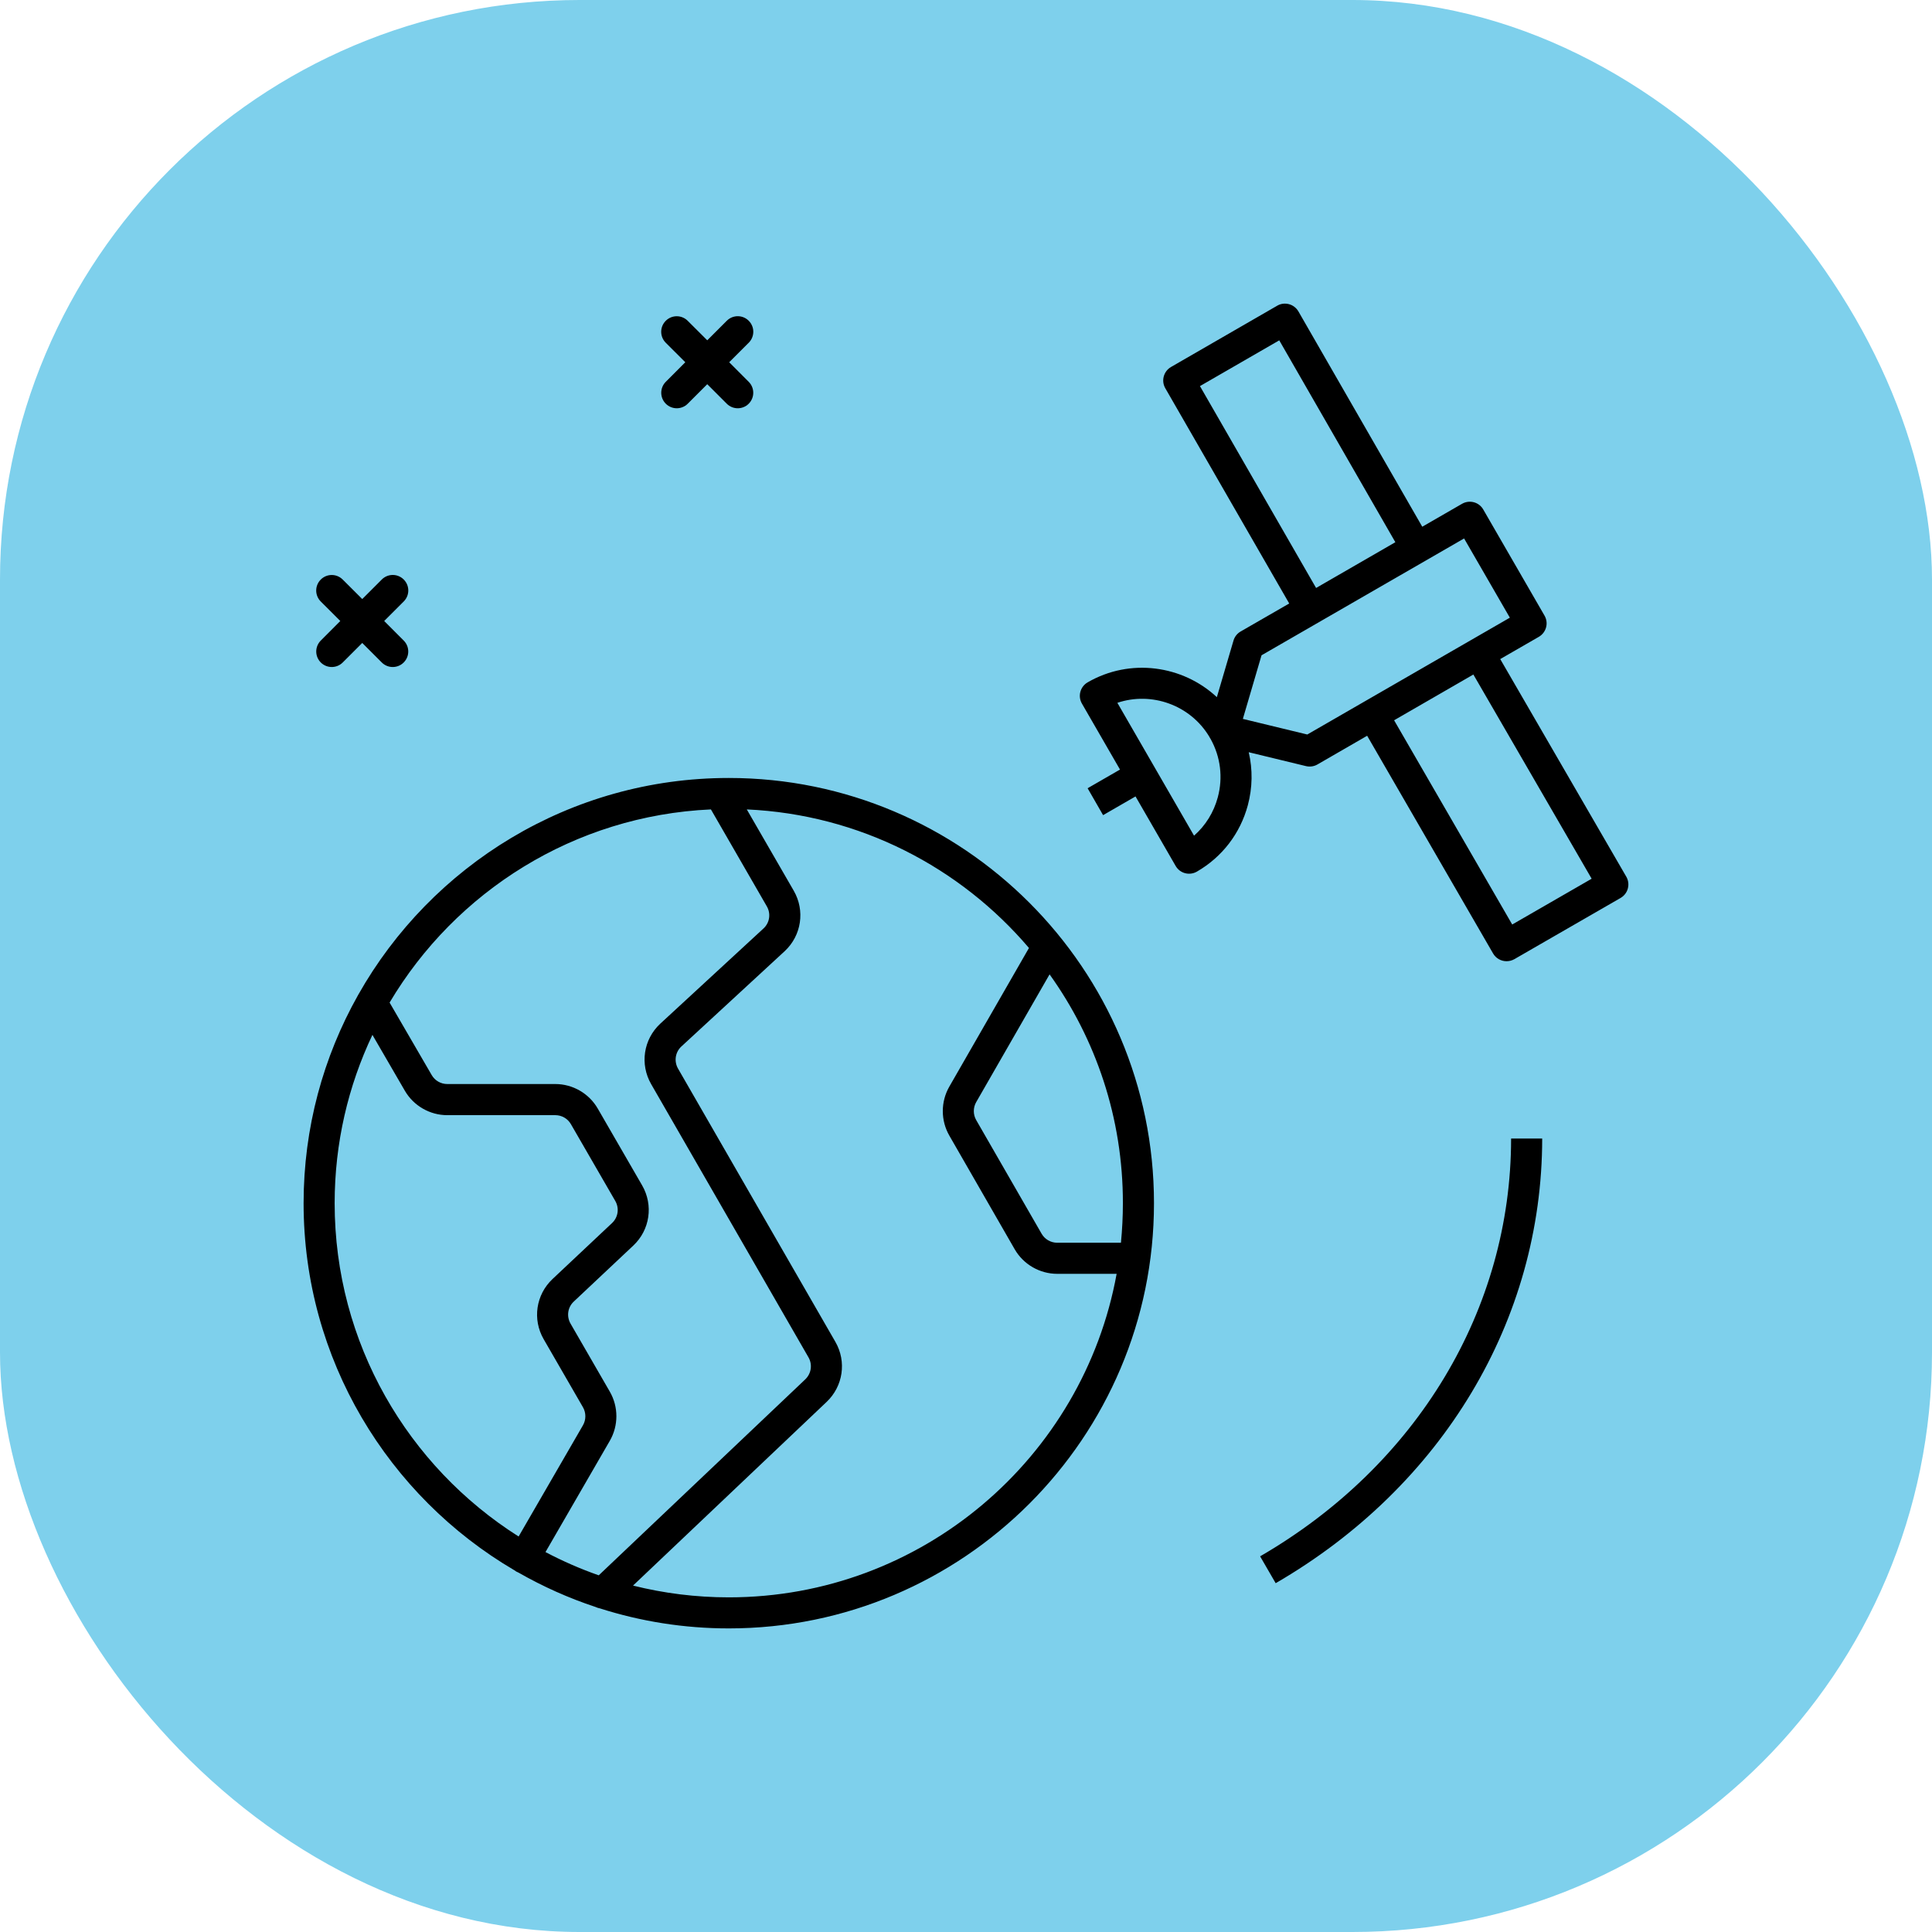 <!DOCTYPE svg PUBLIC "-//W3C//DTD SVG 1.1//EN" "http://www.w3.org/Graphics/SVG/1.1/DTD/svg11.dtd">
<!-- Uploaded to: SVG Repo, www.svgrepo.com, Transformed by: SVG Repo Mixer Tools -->
<svg fill="#000000" version="1.1" id="Layer_1" xmlns="http://www.w3.org/2000/svg" xmlns:xlink="http://www.w3.org/1999/xlink" viewBox="-6.4 -6.4 44.80 44.80" xml:space="preserve" width="151px" height="151px">
<g id="SVGRepo_bgCarrier" stroke-width="0">
<rect x="-6.4" y="-6.4" width="44.80" height="44.80" rx="13.44" fill="#7ed0ec" strokewidth="0"/>
</g>
<g id="SVGRepo_tracerCarrier" stroke-linecap="round" stroke-linejoin="round"/>
<g id="SVGRepo_iconCarrier"> <path id="satellite_1_" d="M23.181,30.312l-0.361-0.623c3.644-2.112,5.819-5.734,5.82-9.688h0.721 C29.359,24.214,27.049,28.068,23.181,30.312z M28.534,15.889c-0.124,0-0.245-0.064-0.312-0.18l-2.92-5.048l-1.153,0.666 c-0.08,0.046-0.174,0.059-0.265,0.038l-1.328-0.322c0.094,0.401,0.088,0.821-0.021,1.23c-0.176,0.654-0.595,1.2-1.182,1.539 c-0.083,0.048-0.183,0.06-0.272,0.036c-0.093-0.024-0.171-0.085-0.219-0.167l-0.931-1.613l-0.752,0.434l-0.359-0.624l0.751-0.433 l-0.883-1.53c-0.048-0.083-0.061-0.181-0.036-0.273s0.085-0.171,0.168-0.219c0.987-0.571,2.204-0.396,2.997,0.343l0.386-1.313 c0.026-0.089,0.086-0.164,0.166-0.21l1.126-0.649l-2.874-4.992C20.522,2.43,20.582,2.21,20.754,2.11l2.462-1.421 c0.081-0.048,0.179-0.061,0.273-0.036c0.092,0.025,0.171,0.085,0.219,0.168l2.872,4.993l0.923-0.532 c0.171-0.098,0.392-0.041,0.491,0.132l1.421,2.461c0.048,0.083,0.061,0.181,0.036,0.273s-0.085,0.171-0.168,0.219l-0.895,0.516 l2.923,5.046c0.048,0.083,0.061,0.181,0.036,0.274c-0.024,0.092-0.085,0.171-0.168,0.219l-2.466,1.421 C28.657,15.874,28.596,15.889,28.534,15.889z M25.927,10.302l2.739,4.736l1.842-1.062l-2.743-4.735L25.927,10.302z M19.51,9.897 l1.778,3.081c0.266-0.234,0.457-0.541,0.551-0.891c0.123-0.458,0.064-0.936-0.166-1.35c-0.006-0.009-0.012-0.018-0.017-0.027 c-0.006-0.009-0.011-0.019-0.015-0.028C21.197,9.943,20.298,9.632,19.51,9.897z M22.42,10.27l1.494,0.362l4.697-2.709L27.55,6.086 l-4.697,2.709L22.42,10.27z M21.425,2.553l2.693,4.681l1.838-1.061l-2.692-4.681L21.425,2.553z M10.5,31.36 c-1.042,0-2.046-0.163-2.989-0.464c-0.034-0.006-0.068-0.017-0.099-0.032c-0.627-0.207-1.226-0.476-1.791-0.799 c-0.017-0.006-0.033-0.014-0.049-0.023s-0.032-0.02-0.046-0.031C2.605,28.297,0.64,25.124,0.64,21.5c0-1.749,0.458-3.394,1.26-4.82 c0.003-0.005,0.006-0.011,0.009-0.016c1.693-2.997,4.91-5.024,8.59-5.024c5.437,0,9.86,4.423,9.86,9.86 C20.36,26.937,15.937,31.36,10.5,31.36z M8.279,30.367C8.99,30.545,9.734,30.64,10.5,30.64c4.481,0,8.219-3.241,8.993-7.502h-1.378 c-0.406,0-0.784-0.219-0.986-0.57l-1.516-2.636c-0.201-0.35-0.201-0.783-0.001-1.133l1.848-3.217 c-1.593-1.872-3.927-3.095-6.543-3.213l1.089,1.886c0.265,0.46,0.18,1.036-0.208,1.399l-2.4,2.214 C9.257,18,9.226,18.211,9.323,18.38l3.648,6.335c0.264,0.458,0.18,1.031-0.205,1.395L8.279,30.367z M6.249,29.59 c0.396,0.209,0.809,0.39,1.235,0.539l4.787-4.542c0.142-0.135,0.173-0.345,0.076-0.513l-3.648-6.335 c-0.265-0.461-0.179-1.035,0.208-1.398l2.4-2.214c0.141-0.131,0.172-0.343,0.074-0.511l-1.296-2.247 c-3.169,0.143-5.923,1.906-7.451,4.479l0.977,1.682c0.074,0.128,0.212,0.207,0.36,0.207h2.505c0.406,0,0.783,0.219,0.985,0.569 l1.029,1.781c0.265,0.459,0.181,1.034-0.206,1.397l-1.379,1.297c-0.142,0.133-0.172,0.343-0.075,0.512l0.911,1.578 c0.203,0.352,0.202,0.787,0,1.138L6.249,29.59z M2.236,17.597C1.674,18.781,1.36,20.104,1.36,21.5c0,3.249,1.704,6.107,4.266,7.729 l1.492-2.579c0.074-0.129,0.074-0.289,0-0.418l-0.911-1.578c-0.265-0.459-0.18-1.033,0.206-1.396l1.379-1.297 c0.142-0.133,0.173-0.344,0.075-0.513l-1.029-1.781c-0.074-0.129-0.212-0.208-0.361-0.208H3.971c-0.403,0-0.78-0.217-0.983-0.566 L2.236,17.597z M17.938,16.194l-1.702,2.963c-0.073,0.128-0.073,0.287,0,0.415l1.517,2.636c0.074,0.129,0.212,0.209,0.361,0.209 h1.479c0.029-0.302,0.045-0.607,0.045-0.917C19.64,19.523,19.01,17.691,17.938,16.194z M10.509,2l0.453-0.453 c0.141-0.141,0.141-0.368,0-0.509s-0.368-0.141-0.509,0L10,1.491L9.547,1.039c-0.141-0.141-0.368-0.141-0.509,0 s-0.141,0.368,0,0.509L9.491,2L9.039,2.453c-0.141,0.141-0.141,0.368,0,0.509c0.07,0.07,0.162,0.105,0.254,0.105 s0.184-0.035,0.254-0.105L10,2.509l0.453,0.453c0.07,0.07,0.162,0.105,0.254,0.105s0.184-0.035,0.254-0.105 c0.141-0.141,0.141-0.368,0-0.509L10.509,2z M2.509,8l0.453-0.453c0.141-0.141,0.141-0.368,0-0.509s-0.368-0.141-0.509,0L2,7.491 L1.547,7.039c-0.141-0.141-0.368-0.141-0.509,0s-0.141,0.368,0,0.509L1.491,8L1.039,8.453c-0.141,0.141-0.141,0.368,0,0.509 c0.07,0.07,0.162,0.105,0.254,0.105s0.184-0.035,0.254-0.105L2,8.509l0.453,0.453c0.07,0.07,0.162,0.105,0.254,0.105 s0.184-0.035,0.254-0.105c0.141-0.141,0.141-0.368,0-0.509L2.509,8z"/> <rect id="_Transparent_Rectangle" style="fill:none;" width="32" height="32"/> </g>
</svg>